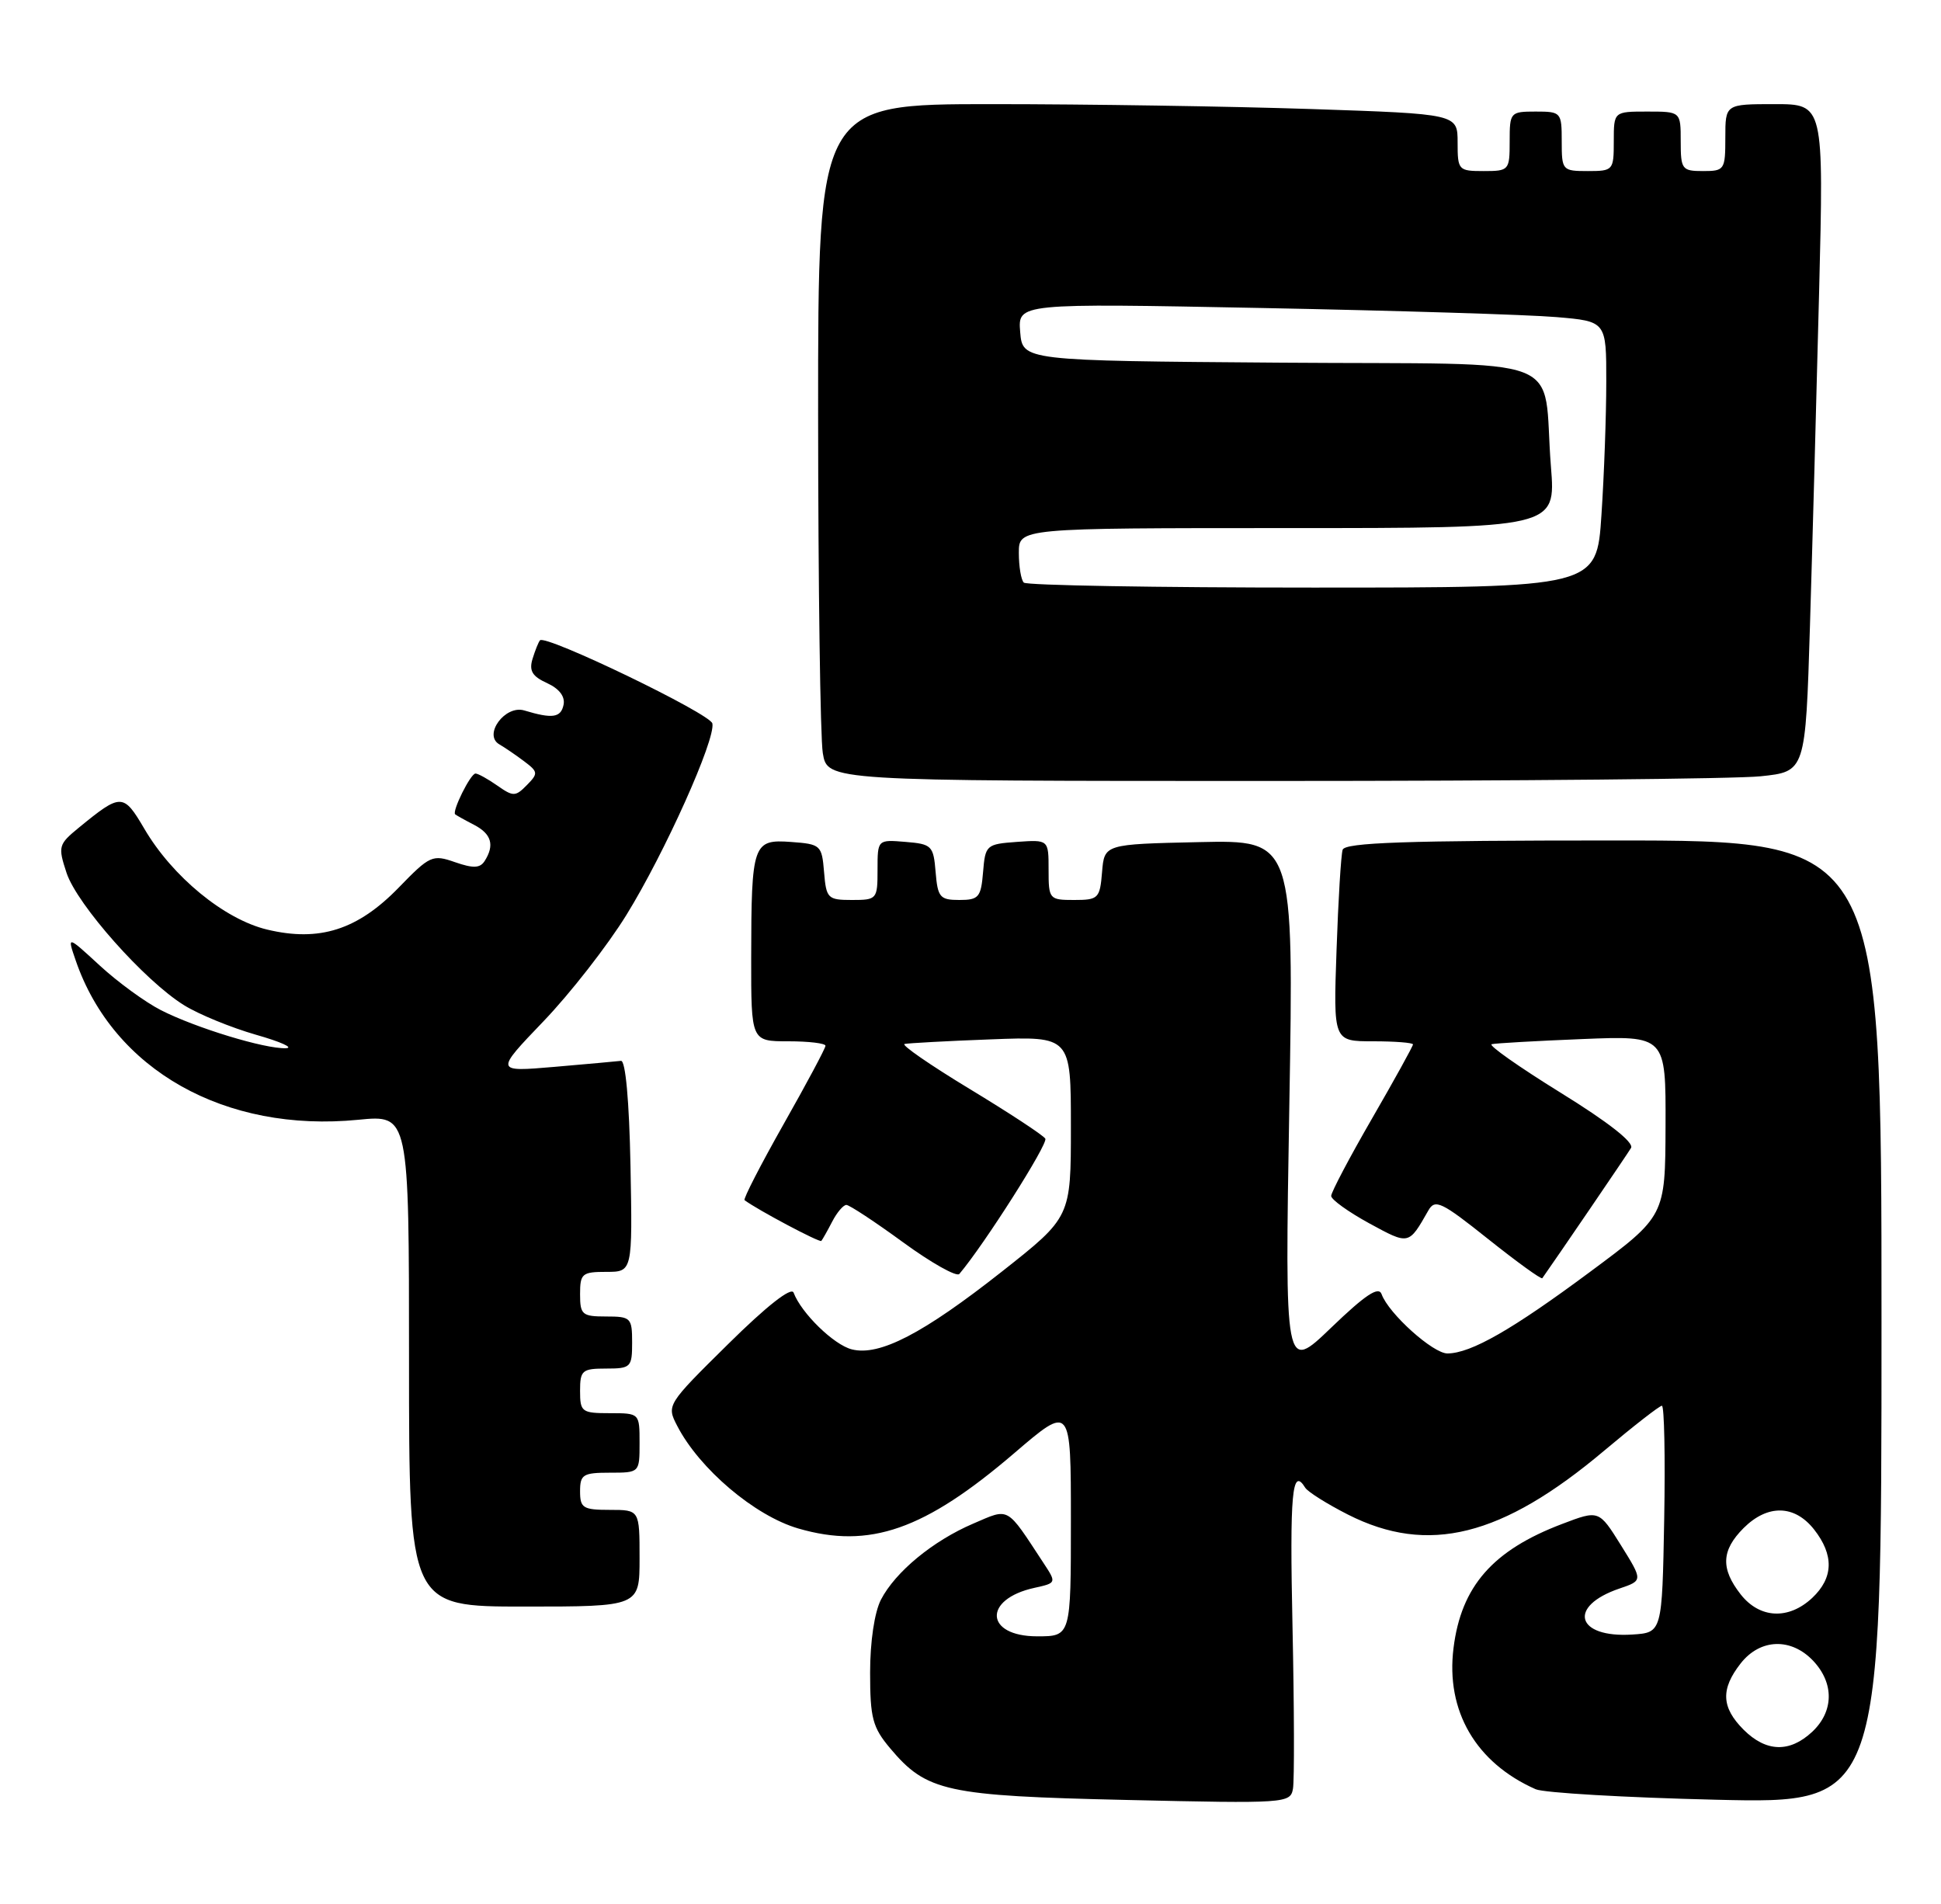 <?xml version="1.0" encoding="UTF-8" standalone="no"?>
<!DOCTYPE svg PUBLIC "-//W3C//DTD SVG 1.1//EN" "http://www.w3.org/Graphics/SVG/1.1/DTD/svg11.dtd" >
<svg xmlns="http://www.w3.org/2000/svg" xmlns:xlink="http://www.w3.org/1999/xlink" version="1.1" viewBox="0 0 261 256">
 <g >
 <path fill="currentColor"
d=" M 173.80 218.75 C 173.41 200.67 173.74 197.15 175.51 200.02 C 175.86 200.58 178.44 202.20 181.25 203.63 C 192.03 209.09 201.96 206.62 215.71 195.04 C 219.66 191.72 223.15 189.00 223.47 189.00 C 223.79 189.00 223.93 195.86 223.78 204.25 C 223.50 219.50 223.50 219.50 219.50 219.76 C 211.93 220.25 210.73 215.96 217.78 213.57 C 220.92 212.50 220.92 212.50 217.96 207.75 C 215.00 203.01 215.00 203.01 210.06 204.89 C 200.72 208.43 196.48 213.28 195.45 221.58 C 194.39 230.03 198.45 237.00 206.50 240.56 C 207.60 241.04 218.51 241.68 230.75 241.97 C 253.00 242.50 253.00 242.50 253.00 177.75 C 253.00 113.00 253.00 113.00 216.97 113.00 C 189.02 113.00 180.85 113.28 180.54 114.25 C 180.32 114.94 179.95 121.01 179.72 127.75 C 179.29 140.00 179.29 140.00 184.64 140.00 C 187.59 140.00 190.00 140.19 190.00 140.42 C 190.00 140.65 187.53 145.13 184.50 150.37 C 181.47 155.61 179.00 160.30 179.00 160.79 C 179.00 161.28 181.30 162.93 184.11 164.47 C 189.50 167.40 189.40 167.42 192.07 162.74 C 192.97 161.17 193.83 161.58 200.11 166.59 C 203.98 169.67 207.25 172.04 207.39 171.85 C 209.21 169.28 218.81 155.20 219.32 154.34 C 219.75 153.61 216.26 150.87 209.83 146.90 C 204.24 143.44 200.08 140.51 200.58 140.39 C 201.09 140.26 206.56 139.95 212.75 139.70 C 224.00 139.24 224.00 139.24 223.96 151.37 C 223.92 163.50 223.92 163.50 213.81 171.00 C 203.33 178.78 197.82 181.93 194.65 181.97 C 192.72 182.00 186.72 176.61 185.78 174.00 C 185.38 172.89 183.60 174.08 179.00 178.50 C 172.76 184.50 172.76 184.50 173.37 148.72 C 173.98 112.94 173.98 112.94 161.24 113.22 C 148.50 113.50 148.50 113.50 148.19 117.25 C 147.90 120.80 147.69 121.00 144.44 121.00 C 141.09 121.00 141.00 120.90 141.00 116.94 C 141.00 112.89 141.00 112.89 136.75 113.19 C 132.62 113.49 132.49 113.61 132.19 117.25 C 131.91 120.64 131.61 121.00 129.00 121.00 C 126.39 121.00 126.09 120.64 125.81 117.25 C 125.52 113.70 125.30 113.48 121.75 113.19 C 118.00 112.88 118.00 112.88 118.00 116.94 C 118.00 120.90 117.92 121.00 114.56 121.00 C 111.31 121.00 111.10 120.80 110.81 117.25 C 110.51 113.63 110.36 113.49 106.38 113.20 C 101.24 112.82 101.03 113.41 101.01 128.75 C 101.00 140.00 101.00 140.00 106.00 140.00 C 108.75 140.00 111.00 140.27 111.00 140.60 C 111.00 140.93 108.47 145.67 105.37 151.14 C 102.28 156.61 99.91 161.21 100.12 161.36 C 101.87 162.67 110.22 167.10 110.44 166.84 C 110.60 166.65 111.26 165.49 111.90 164.25 C 112.54 163.01 113.40 162.00 113.81 162.00 C 114.21 162.00 117.65 164.26 121.44 167.03 C 125.24 169.80 128.64 171.71 129.00 171.28 C 132.34 167.34 140.97 153.76 140.56 153.09 C 140.27 152.62 135.69 149.62 130.39 146.41 C 125.09 143.20 121.15 140.48 121.63 140.36 C 122.11 140.25 127.34 139.96 133.25 139.74 C 144.00 139.33 144.00 139.33 144.00 151.49 C 144.00 163.64 144.00 163.64 134.75 170.94 C 124.13 179.31 118.26 182.36 114.54 181.42 C 112.12 180.81 107.75 176.55 106.71 173.79 C 106.40 172.99 103.06 175.62 97.92 180.70 C 89.66 188.85 89.62 188.92 91.06 191.70 C 94.04 197.48 101.49 203.80 107.34 205.50 C 116.93 208.29 124.32 205.71 136.40 195.36 C 144.00 188.85 144.00 188.85 144.00 204.43 C 144.00 220.00 144.00 220.00 139.47 220.00 C 132.43 220.00 132.15 215.00 139.11 213.48 C 142.08 212.82 142.08 212.82 140.29 210.10 C 135.26 202.44 135.79 202.73 130.88 204.84 C 125.45 207.16 120.40 211.33 118.46 215.07 C 117.59 216.76 117.00 220.71 117.00 224.87 C 117.00 230.99 117.33 232.24 119.70 235.06 C 124.60 240.88 127.20 241.45 151.50 242.00 C 172.91 242.49 173.51 242.45 173.86 240.50 C 174.06 239.40 174.03 229.61 173.80 218.75 Z  M 86.00 209.50 C 86.00 203.00 86.00 203.00 82.00 203.00 C 78.40 203.00 78.00 202.75 78.00 200.50 C 78.00 198.25 78.40 198.00 82.00 198.00 C 86.00 198.00 86.00 198.00 86.00 194.00 C 86.00 190.00 86.00 190.00 82.00 190.00 C 78.22 190.00 78.00 189.83 78.00 187.00 C 78.00 184.24 78.28 184.00 81.50 184.00 C 84.83 184.00 85.00 183.83 85.00 180.50 C 85.00 177.17 84.83 177.00 81.50 177.00 C 78.28 177.00 78.00 176.76 78.00 174.00 C 78.00 171.23 78.27 171.00 81.53 171.00 C 85.05 171.00 85.05 171.00 84.78 156.75 C 84.61 147.99 84.11 142.55 83.50 142.63 C 82.95 142.70 78.91 143.06 74.53 143.44 C 66.55 144.12 66.55 144.12 73.08 137.31 C 76.67 133.57 81.70 127.12 84.24 123.00 C 89.38 114.68 96.24 99.40 95.79 97.27 C 95.51 95.95 73.36 85.27 72.61 86.09 C 72.41 86.32 71.96 87.44 71.61 88.58 C 71.12 90.18 71.57 90.94 73.56 91.84 C 75.20 92.59 76.01 93.65 75.78 94.76 C 75.42 96.50 74.27 96.66 70.50 95.52 C 67.92 94.74 64.93 98.81 67.15 100.08 C 67.89 100.51 69.40 101.54 70.50 102.37 C 72.36 103.77 72.39 103.99 70.84 105.56 C 69.31 107.12 69.01 107.12 66.87 105.62 C 65.60 104.73 64.28 104.00 63.94 104.00 C 63.27 104.00 60.74 109.11 61.21 109.49 C 61.37 109.62 62.51 110.26 63.75 110.90 C 66.09 112.12 66.53 113.62 65.17 115.76 C 64.55 116.73 63.64 116.77 61.19 115.92 C 58.16 114.86 57.80 115.02 53.61 119.34 C 48.08 125.03 42.94 126.66 35.92 124.98 C 30.16 123.60 23.17 117.86 19.40 111.41 C 16.59 106.63 16.28 106.63 10.61 111.27 C 7.85 113.53 7.78 113.80 8.95 117.36 C 10.37 121.64 19.46 131.88 24.75 135.15 C 26.73 136.38 31.08 138.16 34.42 139.12 C 37.77 140.07 39.57 140.89 38.43 140.93 C 35.60 141.03 26.33 138.20 21.65 135.82 C 19.53 134.74 15.83 132.04 13.41 129.81 C 9.02 125.77 9.02 125.77 10.18 129.13 C 15.23 143.85 30.26 152.32 48.19 150.55 C 55.00 149.88 55.00 149.88 55.00 182.94 C 55.00 216.00 55.00 216.00 70.50 216.00 C 86.00 216.00 86.00 216.00 86.00 209.50 Z  M 236.74 104.37 C 242.78 103.74 242.78 103.74 243.38 84.12 C 243.71 73.33 244.26 53.14 244.61 39.25 C 245.24 14.00 245.24 14.00 238.62 14.00 C 232.00 14.00 232.00 14.00 232.00 18.50 C 232.00 22.83 231.89 23.00 229.00 23.00 C 226.17 23.00 226.00 22.78 226.00 19.00 C 226.00 15.00 226.00 15.00 221.50 15.00 C 217.00 15.00 217.00 15.00 217.00 19.00 C 217.00 22.90 216.92 23.00 213.50 23.00 C 210.08 23.00 210.00 22.90 210.00 19.00 C 210.00 15.10 209.92 15.00 206.50 15.00 C 203.08 15.00 203.00 15.10 203.00 19.00 C 203.00 22.90 202.92 23.00 199.50 23.00 C 196.11 23.00 196.00 22.88 196.00 19.16 C 196.00 15.32 196.00 15.32 176.34 14.66 C 165.53 14.30 146.18 14.00 133.34 14.00 C 110.00 14.00 110.00 14.00 110.01 55.75 C 110.02 78.71 110.30 99.19 110.64 101.25 C 111.26 105.00 111.26 105.00 170.98 105.00 C 203.83 105.00 233.42 104.72 236.74 104.37 Z  M 234.45 232.55 C 231.46 229.55 231.35 227.10 234.07 223.63 C 236.70 220.29 240.86 220.16 243.83 223.31 C 246.65 226.32 246.59 230.10 243.69 232.83 C 240.65 235.67 237.49 235.58 234.45 232.55 Z  M 234.07 214.37 C 231.35 210.90 231.46 208.45 234.45 205.45 C 237.68 202.23 241.30 202.30 243.93 205.63 C 246.63 209.07 246.55 212.13 243.69 214.83 C 240.51 217.81 236.63 217.62 234.07 214.37 Z  M 137.67 78.33 C 137.30 77.97 137.00 76.17 137.00 74.33 C 137.00 71.00 137.00 71.00 173.10 71.00 C 209.21 71.00 209.21 71.00 208.55 62.75 C 207.32 47.29 211.93 49.06 172.17 48.76 C 137.50 48.50 137.50 48.50 137.18 44.63 C 136.87 40.77 136.87 40.77 169.68 41.41 C 187.73 41.76 205.54 42.31 209.25 42.63 C 216.00 43.20 216.00 43.20 215.99 51.35 C 215.99 55.83 215.70 63.89 215.34 69.25 C 214.70 79.00 214.70 79.00 176.52 79.00 C 155.52 79.00 138.03 78.70 137.67 78.33 Z "/>
</g>
</svg>